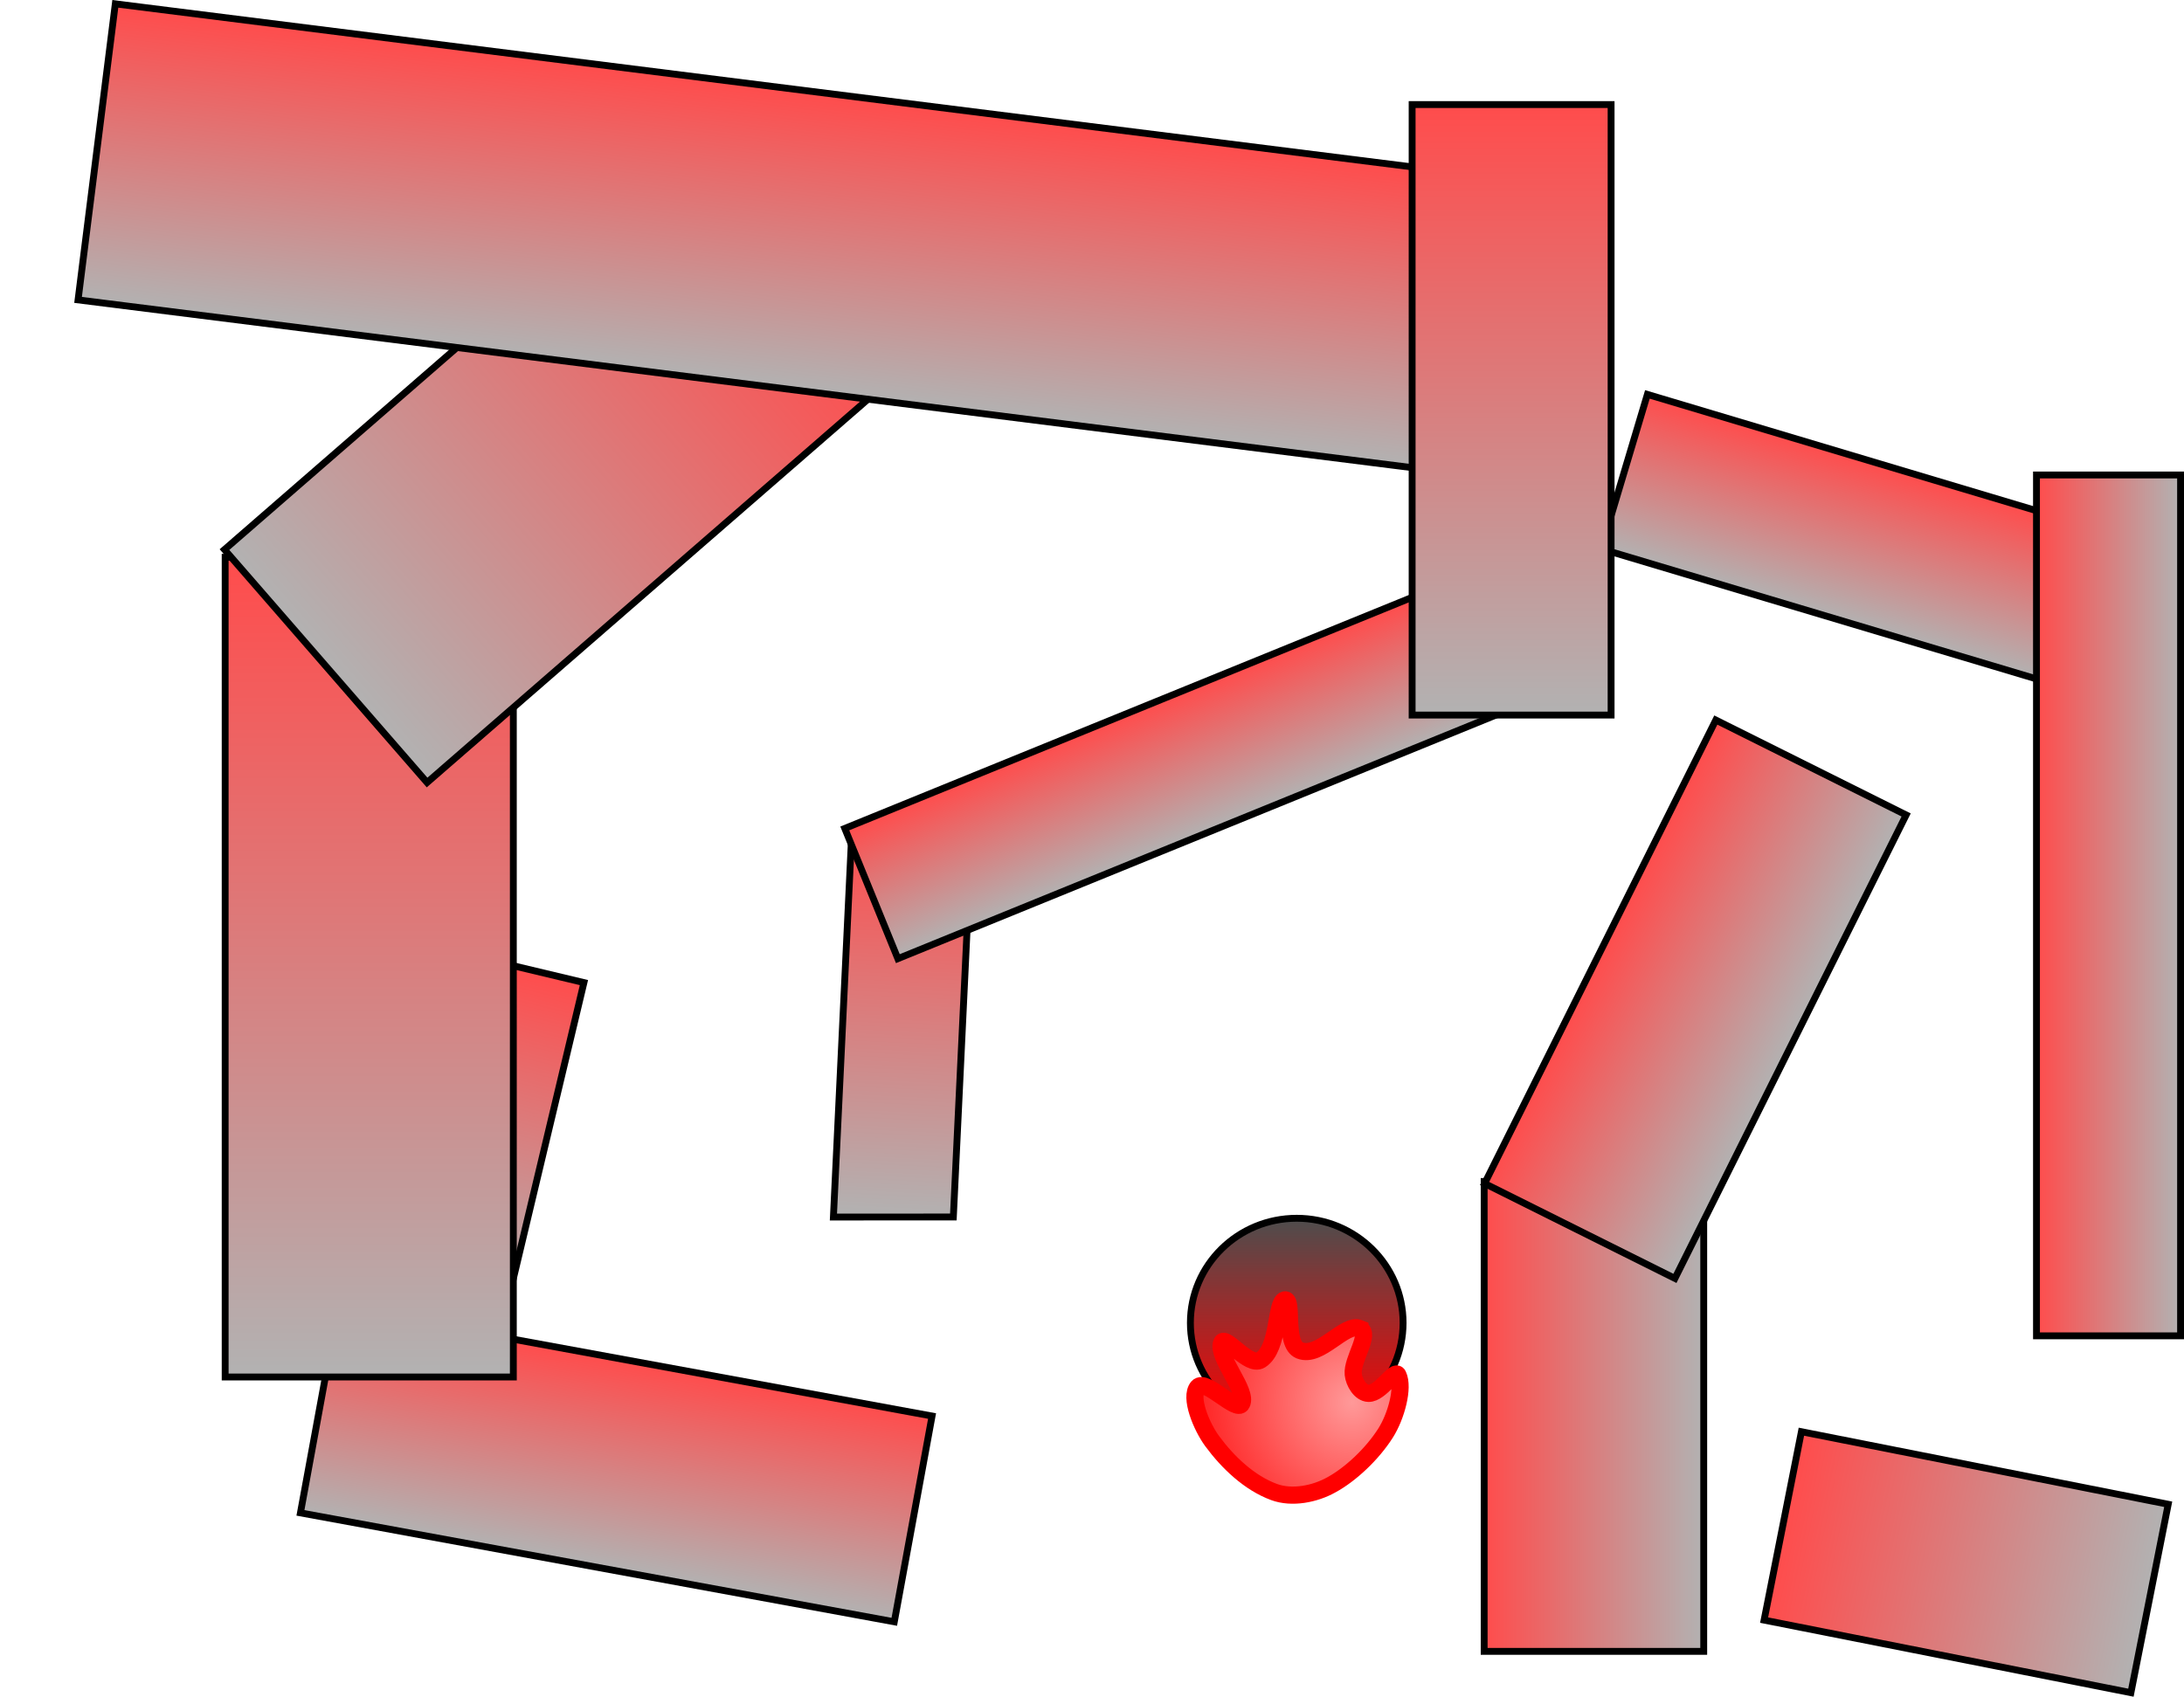 <svg version="1.1" xmlns="http://www.w3.org/2000/svg" xmlns:xlink="http://www.w3.org/1999/xlink" width="636.636" height="494.711" viewBox="0,0,636.636,494.711"><defs><linearGradient x1="408" y1="328.5" x2="472" y2="328.5" gradientUnits="userSpaceOnUse" id="color-1"><stop offset="0" stop-color="#ff4c4c"/><stop offset="1" stop-color="#b2b2b2"/></linearGradient><linearGradient x1="520.731" y1="49.985" x2="507.269" y2="95.015" gradientUnits="userSpaceOnUse" id="color-2"><stop offset="0" stop-color="#ff4c4c"/><stop offset="1" stop-color="#b2b2b2"/></linearGradient><linearGradient x1="160.504" y1="312.501" x2="149.496" y2="372.499" gradientUnits="userSpaceOnUse" id="color-3"><stop offset="0" stop-color="#ff4c4c"/><stop offset="1" stop-color="#b2b2b2"/></linearGradient><linearGradient x1="130.016" y1="198.295" x2="107.984" y2="290.705" gradientUnits="userSpaceOnUse" id="color-4"><stop offset="0" stop-color="#ff4c4c"/><stop offset="1" stop-color="#b2b2b2"/></linearGradient><linearGradient x1="83" y1="78" x2="83" y2="317" gradientUnits="userSpaceOnUse" id="color-5"><stop offset="0" stop-color="#ff4c4c"/><stop offset="1" stop-color="#b2b2b2"/></linearGradient><linearGradient x1="241.217" y1="156.644" x2="235.783" y2="270.356" gradientUnits="userSpaceOnUse" id="color-6"><stop offset="0" stop-color="#ff4c4c"/><stop offset="1" stop-color="#b2b2b2"/></linearGradient><linearGradient x1="207.669" y1="-9.712" x2="70.331" y2="109.712" gradientUnits="userSpaceOnUse" id="color-7"><stop offset="0" stop-color="#ff4c4c"/><stop offset="1" stop-color="#b2b2b2"/></linearGradient><linearGradient x1="313.765" y1="119.515" x2="329.235" y2="157.485" gradientUnits="userSpaceOnUse" id="color-8"><stop offset="0" stop-color="#ff4c4c"/><stop offset="1" stop-color="#b2b2b2"/></linearGradient><linearGradient x1="353.364" y1="270.721" x2="353.364" y2="331.721" gradientUnits="userSpaceOnUse" id="color-9"><stop offset="0" stop-color="#4d4d4d"/><stop offset="1" stop-color="#ff0000"/></linearGradient><linearGradient x1="-12.318" y1="36.361" x2="-12.318" y2="37.361" gradientUnits="userSpaceOnUse" id="color-10"><stop offset="0" stop-color="#4d4d4d"/><stop offset="1" stop-color="#ff0000"/></linearGradient><radialGradient cx="369.507" cy="324.406" r="58.168" gradientUnits="userSpaceOnUse" id="color-11"><stop offset="0" stop-color="#ff9999"/><stop offset="1" stop-color="#ff0000"/></radialGradient><linearGradient x1="205.429" y1="-58.66" x2="194.571" y2="27.66" gradientUnits="userSpaceOnUse" id="color-12"><stop offset="0" stop-color="#ff4c4c"/><stop offset="1" stop-color="#b2b2b2"/></linearGradient><linearGradient x1="416" y1="-54" x2="416" y2="124" gradientUnits="userSpaceOnUse" id="color-13"><stop offset="0" stop-color="#ff4c4c"/><stop offset="1" stop-color="#b2b2b2"/></linearGradient><linearGradient x1="441.822" y1="193.016" x2="497.304" y2="220.689" gradientUnits="userSpaceOnUse" id="color-14"><stop offset="0" stop-color="#ff4c4c"/><stop offset="1" stop-color="#b2b2b2"/></linearGradient><linearGradient x1="569" y1="179.5" x2="611" y2="179.5" gradientUnits="userSpaceOnUse" id="color-15"><stop offset="0" stop-color="#ff4c4c"/><stop offset="1" stop-color="#b2b2b2"/></linearGradient><linearGradient x1="495.037" y1="360.419" x2="601.963" y2="381.581" gradientUnits="userSpaceOnUse" id="color-16"><stop offset="0" stop-color="#ff4c4c"/><stop offset="1" stop-color="#b2b2b2"/></linearGradient></defs><g transform="translate(24.636,84.488)"><g data-paper-data="{&quot;isPaintingLayer&quot;:true}" fill-rule="nonzero" stroke-linejoin="miter" stroke-miterlimit="10" stroke-dasharray="" stroke-dashoffset="0" style="mix-blend-mode: normal"><path d="M408,397v-137h64v137z" fill="url(#color-1)" stroke="#000000" stroke-width="2" stroke-linecap="butt"/><path d="M442.118,75.538l13.462,-45.031l130.302,38.954l-13.462,45.031z" fill="url(#color-2)" stroke="#000000" stroke-width="2" stroke-linecap="butt"/><path d="M62.941,356.618l11.009,-59.998l173.11,31.763l-11.009,59.998z" fill="url(#color-3)" stroke="#000000" stroke-width="2" stroke-linecap="butt"/><path d="M92.42,286.994l22.032,-92.41l31.128,7.421l-22.032,92.41z" fill="url(#color-4)" stroke="#000000" stroke-width="2" stroke-linecap="butt"/><path d="M41,317v-239h84v239z" fill="url(#color-5)" stroke="#000000" stroke-width="2" stroke-linecap="butt"/><path d="M218.302,270.36l5.434,-113.712l34.962,-0.008l-5.434,113.712z" fill="url(#color-6)" stroke="#000000" stroke-width="2" stroke-linecap="butt"/><path d="M40.803,75.755l137.338,-119.425l59.056,67.915l-137.338,119.425z" fill="url(#color-7)" stroke="#000000" stroke-width="2" stroke-linecap="butt"/><path d="M237.088,195.026l-15.469,-37.97l184.292,-75.082l15.469,37.97z" fill="url(#color-8)" stroke="#000000" stroke-width="2" stroke-linecap="butt"/><path d="M384.364,301.221c0,16.845 -13.879,30.5 -31,30.5c-17.121,0 -31,-13.655 -31,-30.5c0,-16.845 13.879,-30.5 31,-30.5c17.121,0 31,13.655 31,30.5z" fill="url(#color-9)" stroke="#000000" stroke-width="2" stroke-linecap="butt"/><path d="M-24.636,73.721z" fill="url(#color-10)" stroke="#000000" stroke-width="2" stroke-linecap="butt"/><path d="M371.782,302.868c3.352,1.608 -2.38,8.996 -1.95,13.344c0.233,2.352 2.078,5.492 4.447,5.562c3.542,0.104 7.837,-7.415 8.62,-5.28c1.717,3.634 -0.543,11.963 -3.619,16.819c-3.908,6.174 -10.304,12.144 -15.852,15.147c-4.73,2.654 -11.431,4.017 -16.682,2.08c-7.172,-2.646 -13.451,-8.6 -18.067,-14.879c-3.065,-4.191 -6.652,-12.724 -4.166,-15.709c2.205,-2.632 11.338,7.549 12.787,4.869c1.958,-3.616 -7.358,-13.664 -5.833,-17.795c0.968,-2.552 7.913,7.248 11.397,5.008c5.422,-3.471 4.256,-16.8 6.956,-17.513c2.78,-0.622 -0.326,12.867 4.444,14.736c5.924,2.323 13.086,-8.259 17.517,-6.389z" fill="url(#color-11)" stroke="#ff0000" stroke-width="5" stroke-linecap="round"/><path d="M-1.881,2.949l10.858,-86.32l392.904,49.422l-10.858,86.32z" fill="url(#color-12)" stroke="#000000" stroke-width="2" stroke-linecap="butt"/><path d="M387,124v-178h58v178z" fill="url(#color-13)" stroke="#000000" stroke-width="2" stroke-linecap="butt"/><path d="M463.605,288.251l-55.481,-27.673l67.398,-135.124l55.481,27.673z" fill="url(#color-14)" stroke="#000000" stroke-width="2" stroke-linecap="butt"/><path d="M569,305v-251h42v251z" fill="url(#color-15)" stroke="#000000" stroke-width="2" stroke-linecap="butt"/><path d="M489.601,387.886l10.872,-54.934l106.926,21.162l-10.872,54.934z" fill="url(#color-16)" stroke="#000000" stroke-width="2" stroke-linecap="butt"/></g></g></svg>